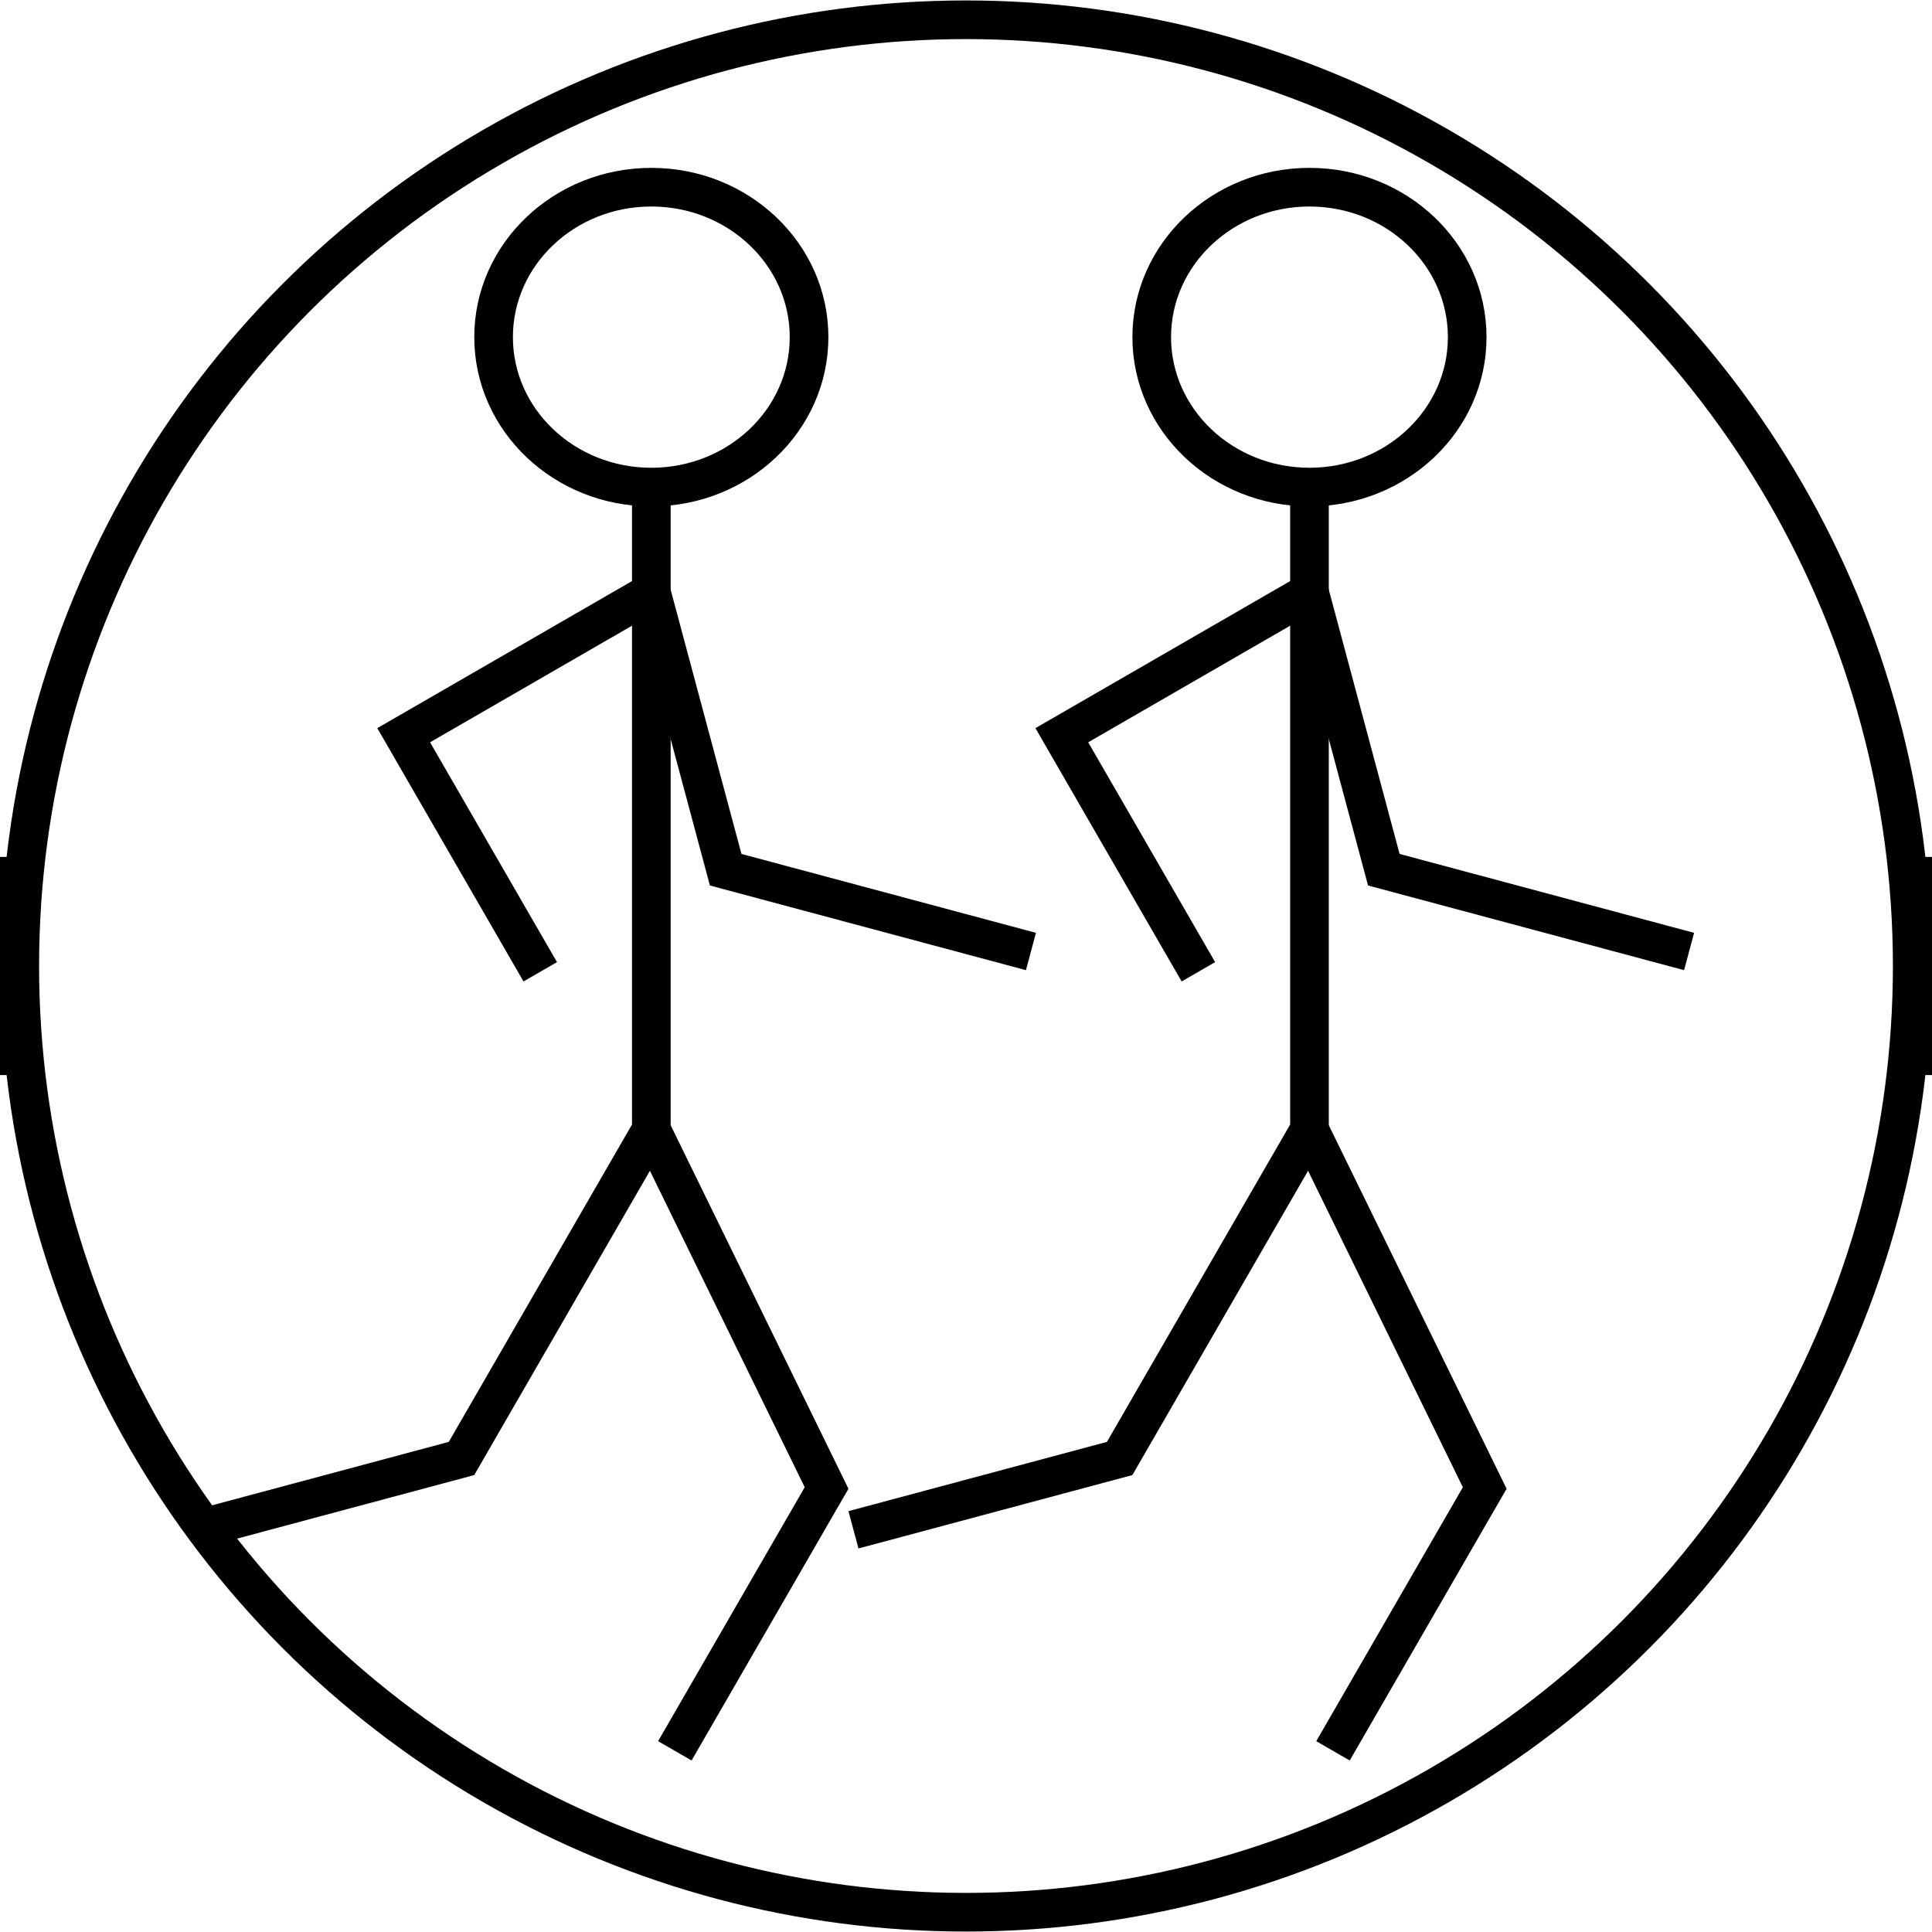 <?xml version="1.0" encoding="UTF-8" standalone="no"?>
<!-- Created with Inkscape (http://www.inkscape.org/) -->

<svg
   xmlns:dc="http://purl.org/dc/elements/1.1/"
   xmlns:cc="http://creativecommons.org/ns#"
   xmlns:rdf="http://www.w3.org/1999/02/22-rdf-syntax-ns#"
   xmlns:svg="http://www.w3.org/2000/svg"
   xmlns="http://www.w3.org/2000/svg"
   xmlns:sodipodi="http://sodipodi.sourceforge.net/DTD/sodipodi-0.dtd"
   xmlns:inkscape="http://www.inkscape.org/namespaces/inkscape"
   width="100mm"
   height="100mm"
   viewBox="0 0 354.331 354.331"
   id="svg4153"
   version="1.1"
   inkscape:version="0.91 r13725"
   sodipodi:docname="PrintRaceCondition.svg">
  <defs
     id="defs4155" />
  <sodipodi:namedview
     id="base"
     pagecolor="#ffffff"
     bordercolor="#666666"
     borderopacity="1.0"
     inkscape:pageopacity="0.0"
     inkscape:pageshadow="2"
     inkscape:zoom="0.49497475"
     inkscape:cx="-113.9616"
     inkscape:cy="201.72367"
     inkscape:document-units="px"
     inkscape:current-layer="layer1"
     showgrid="false"
     fit-margin-top="0"
     fit-margin-left="0"
     fit-margin-right="0"
     fit-margin-bottom="0"
     inkscape:window-width="1920"
     inkscape:window-height="1178"
     inkscape:window-x="2792"
     inkscape:window-y="712"
     inkscape:window-maximized="1"
     inkscape:snap-bbox="true"
     inkscape:bbox-paths="true"
     inkscape:bbox-nodes="true"
     inkscape:snap-bbox-edge-midpoints="true"
     inkscape:snap-bbox-midpoints="true"
     inkscape:object-paths="true"
     inkscape:snap-intersection-paths="true"
     inkscape:object-nodes="true"
     inkscape:snap-smooth-nodes="true"
     inkscape:snap-midpoints="true"
     inkscape:snap-object-midpoints="true"
     inkscape:snap-center="true"
     inkscape:snap-text-baseline="true"
     inkscape:snap-page="true" />
  <g
     inkscape:label="Ebene 1"
     inkscape:groupmode="layer"
     id="layer1">
    <circle
       r="173.539"
       cy="177.165"
       cx="177.165"
       id="path5412"
       style="opacity:1;fill:none;fill-opacity:1;fill-rule:evenodd;stroke:#000000;stroke-width:7.087;stroke-linecap:round;stroke-linejoin:miter;stroke-miterlimit:4;stroke-dasharray:none;stroke-dashoffset:0;stroke-opacity:1" />
    <g
       id="g4142"
       transform="translate(-1.975,0)">
      <path
         inkscape:connector-curvature="0"
         id="path4134"
         d="m 121.429,89.331 0,117.857 -34.814,60.299 -48.819,13.081"
         style="fill:none;fill-rule:evenodd;stroke:#000000;stroke-width:7.087;stroke-linecap:butt;stroke-linejoin:miter;stroke-miterlimit:4;stroke-dasharray:none;stroke-opacity:1" />
      <path
         inkscape:connector-curvature="0"
         id="path4136"
         d="m 121.429,207.188 32.143,65.714 -27.831,48.204"
         style="fill:none;fill-rule:evenodd;stroke:#000000;stroke-width:7.087;stroke-linecap:butt;stroke-linejoin:miter;stroke-miterlimit:4;stroke-dasharray:none;stroke-opacity:1" />
      <path
         inkscape:connector-curvature="0"
         id="path4138"
         d="m 101.058,178.227 -25.049,-43.387 45.42,-26.223 13.636,50.889 55.986,15.001"
         style="fill:none;fill-rule:evenodd;stroke:#000000;stroke-width:7.087;stroke-linecap:butt;stroke-linejoin:miter;stroke-miterlimit:4;stroke-dasharray:none;stroke-opacity:1" />
      <ellipse
         ry="27.5"
         rx="28.929"
         cy="61.831"
         cx="121.429"
         id="path4140"
         style="fill:none;stroke:#000000;stroke-width:7.087;stroke-miterlimit:4;stroke-dasharray:none;stroke-opacity:1" />
    </g>
    <g
       id="g4148"
       transform="translate(118.729,0)">
      <path
         style="fill:none;fill-rule:evenodd;stroke:#000000;stroke-width:7.087;stroke-linecap:butt;stroke-linejoin:miter;stroke-miterlimit:4;stroke-dasharray:none;stroke-opacity:1"
         d="m 121.429,89.331 0,117.857 -34.814,60.299 -48.819,13.081"
         id="path4150"
         inkscape:connector-curvature="0" />
      <path
         style="fill:none;fill-rule:evenodd;stroke:#000000;stroke-width:7.087;stroke-linecap:butt;stroke-linejoin:miter;stroke-miterlimit:4;stroke-dasharray:none;stroke-opacity:1"
         d="m 121.429,207.188 32.143,65.714 -27.831,48.204"
         id="path4152"
         inkscape:connector-curvature="0" />
      <path
         style="fill:none;fill-rule:evenodd;stroke:#000000;stroke-width:7.087;stroke-linecap:butt;stroke-linejoin:miter;stroke-miterlimit:4;stroke-dasharray:none;stroke-opacity:1"
         d="m 101.058,178.227 -25.049,-43.387 45.42,-26.223 13.636,50.889 55.986,15.001"
         id="path4154"
         inkscape:connector-curvature="0" />
      <ellipse
         style="fill:none;stroke:#000000;stroke-width:7.087;stroke-miterlimit:4;stroke-dasharray:none;stroke-opacity:1"
         id="ellipse4156"
         cx="121.429"
         cy="61.831"
         rx="28.929"
         ry="27.5" />
    </g>
    <path
       sodipodi:nodetypes="ccccccc"
       inkscape:connector-curvature="0"
       id="path9063-8"
       d="m 3.626,177.165 1.39,20 -40.056,0 21.689,-20 -21.689,-20 39.802,0 z"
       style="fill:#000000;fill-opacity:1;fill-rule:evenodd;stroke:none;stroke-width:1px;stroke-linecap:butt;stroke-linejoin:miter;stroke-opacity:1" />
    <path
       sodipodi:nodetypes="cccccc"
       inkscape:connector-curvature="0"
       id="path9065-2"
       d="m 394.883,177.165 -21.689,-20 -22.489,0 0,40 22.489,0 21.689,-20"
       style="fill:#000000;fill-opacity:1;fill-rule:evenodd;stroke:none;stroke-width:1px;stroke-linecap:butt;stroke-linejoin:miter;stroke-opacity:1" />
  </g>
</svg>

